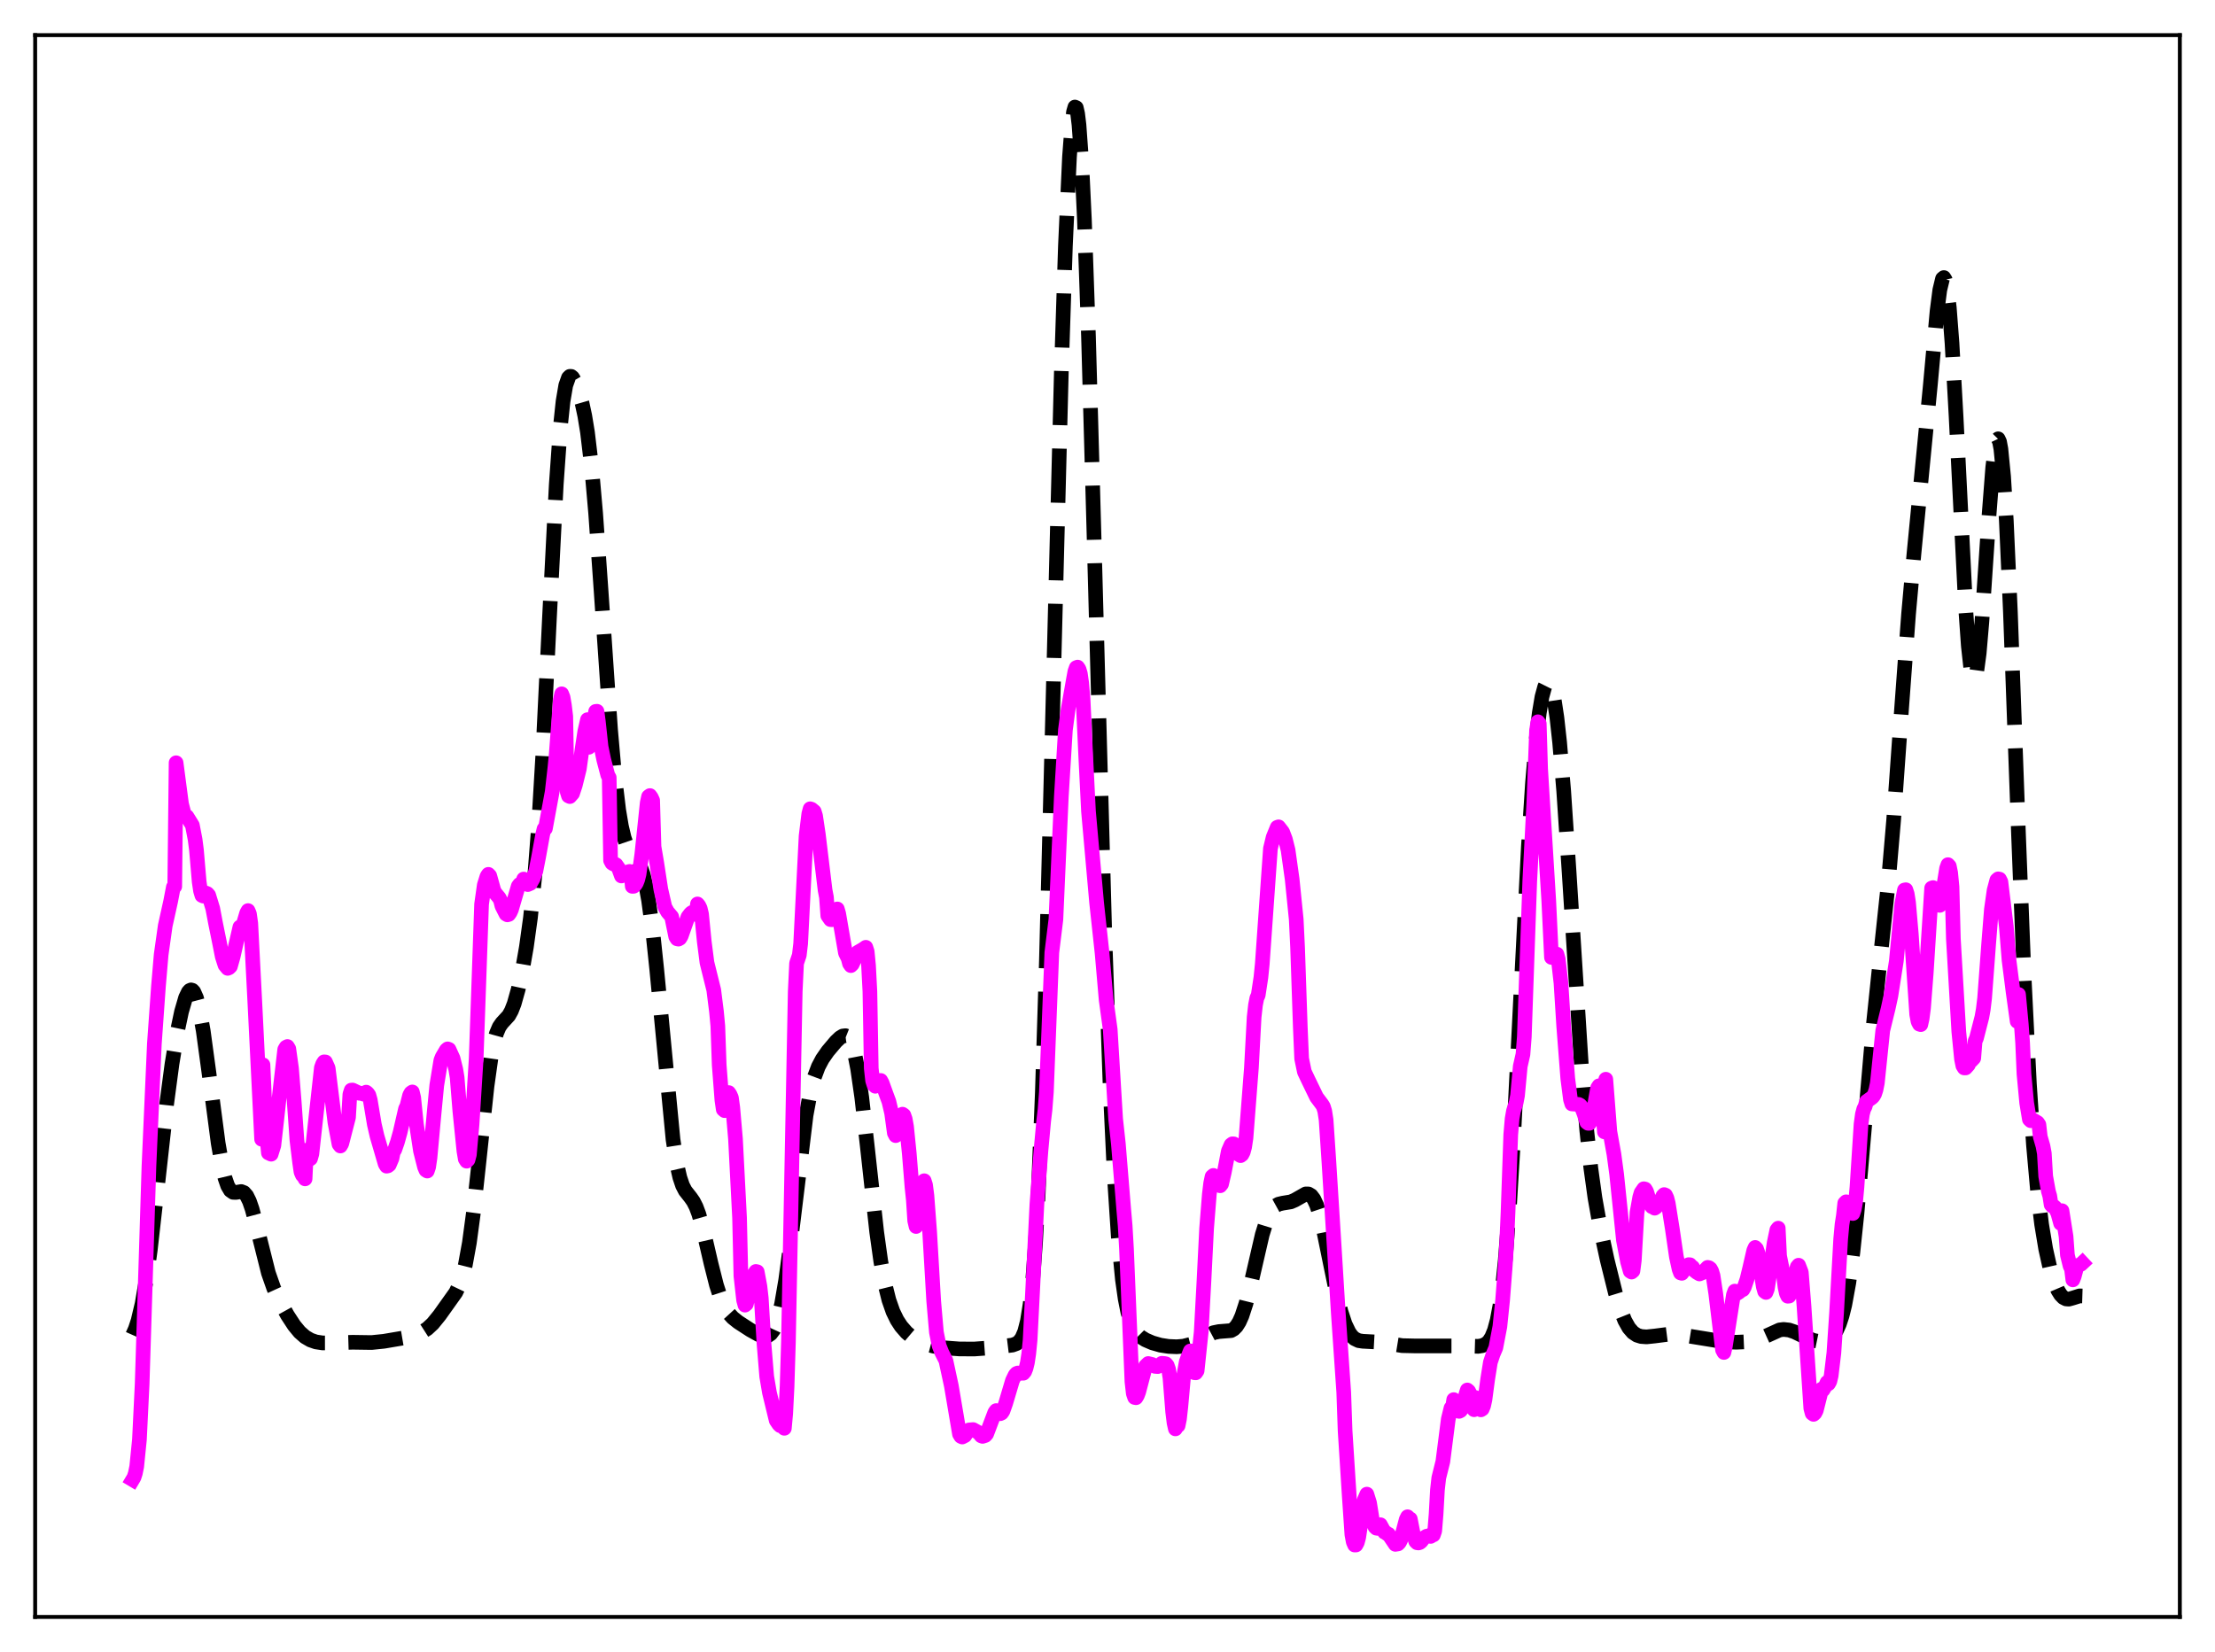 <?xml version="1.0" encoding="utf-8" standalone="no"?>
<!DOCTYPE svg PUBLIC "-//W3C//DTD SVG 1.1//EN"
  "http://www.w3.org/Graphics/SVG/1.1/DTD/svg11.dtd">
<svg xmlns:xlink="http://www.w3.org/1999/xlink" width="453.6pt" height="338.4pt" viewBox="0 0 453.6 338.4" xmlns="http://www.w3.org/2000/svg" version="1.1">
 <defs>
  <style type="text/css">*{stroke-linejoin: round; stroke-linecap: butt}</style>
 </defs>
 <g id="figure_1">
  <g id="patch_1">
   <path d="M 0 338.4 
L 453.6 338.4 
L 453.6 0 
L 0 0 
z
" style="fill: #ffffff"/>
  </g>
  <g id="axes_1">
   <g id="patch_2">
    <path d="M 7.2 331.2 
L 446.4 331.2 
L 446.4 7.2 
L 7.2 7.2 
z
" style="fill: #ffffff"/>
   </g>
   <g id="matplotlib.axis_1"/>
   <g id="matplotlib.axis_2"/>
   <g id="line2d_1">
    <path d="M 27.164 273.454 
L 27.72 272.199 
L 28.276 270.511 
L 29.11 266.994 
L 29.944 262.152 
L 30.778 256.01 
L 32.168 243.728 
L 34.115 226.233 
L 35.227 217.901 
L 36.339 211.179 
L 37.173 207.225 
L 38.007 204.36 
L 38.563 203.2 
L 38.842 202.885 
L 39.12 202.763 
L 39.398 202.845 
L 39.676 203.14 
L 40.232 204.387 
L 40.788 206.505 
L 41.622 211.158 
L 42.734 219.321 
L 44.68 234.162 
L 45.515 238.947 
L 46.071 241.279 
L 46.627 242.891 
L 47.183 243.833 
L 47.739 244.226 
L 48.295 244.25 
L 49.407 244.067 
L 49.963 244.286 
L 50.519 244.923 
L 51.076 246.05 
L 51.632 247.658 
L 52.466 250.775 
L 54.968 260.757 
L 56.08 263.929 
L 57.193 266.368 
L 58.861 269.38 
L 60.251 271.507 
L 61.363 272.853 
L 62.475 273.835 
L 63.588 274.484 
L 64.7 274.87 
L 66.09 275.081 
L 67.758 275.08 
L 72.207 274.941 
L 76.1 274.998 
L 78.602 274.743 
L 82.495 274.081 
L 84.997 273.444 
L 86.387 272.876 
L 87.499 272.165 
L 88.612 271.134 
L 90.002 269.426 
L 93.338 264.74 
L 94.172 262.99 
L 94.729 261.342 
L 95.285 259.143 
L 96.119 254.575 
L 96.953 248.383 
L 98.065 238.151 
L 99.733 222.498 
L 100.568 216.552 
L 101.124 213.669 
L 101.68 211.644 
L 102.236 210.342 
L 102.792 209.545 
L 104.182 208.032 
L 104.738 207.027 
L 105.294 205.598 
L 106.128 202.629 
L 106.963 198.756 
L 107.797 193.986 
L 108.631 187.968 
L 109.465 179.953 
L 110.299 169.105 
L 111.133 155.056 
L 112.523 126.517 
L 113.914 99.245 
L 114.748 87.478 
L 115.304 82.205 
L 115.86 78.928 
L 116.416 77.36 
L 116.694 77.091 
L 116.972 77.095 
L 117.25 77.32 
L 117.806 78.266 
L 118.362 79.682 
L 119.197 82.564 
L 119.753 85.161 
L 120.309 88.55 
L 121.143 95.561 
L 121.977 105.109 
L 123.089 120.969 
L 125.036 149.488 
L 125.87 158.965 
L 126.704 165.944 
L 127.26 169.244 
L 127.816 171.61 
L 128.372 173.225 
L 128.928 174.294 
L 129.762 175.35 
L 130.596 176.418 
L 131.152 177.498 
L 131.709 179.096 
L 132.265 181.367 
L 132.821 184.428 
L 133.655 190.604 
L 134.489 198.538 
L 137.826 233.407 
L 138.66 238.744 
L 139.216 241.169 
L 139.772 242.82 
L 140.328 243.896 
L 141.44 245.306 
L 141.996 246.106 
L 142.552 247.204 
L 143.108 248.683 
L 143.943 251.61 
L 145.611 258.824 
L 146.723 263.229 
L 147.557 265.803 
L 148.391 267.69 
L 149.225 269.003 
L 150.06 269.919 
L 151.172 270.808 
L 153.674 272.433 
L 155.342 273.359 
L 156.177 273.648 
L 156.733 273.7 
L 157.289 273.572 
L 157.845 273.183 
L 158.401 272.438 
L 158.957 271.232 
L 159.513 269.466 
L 160.069 267.059 
L 160.903 262.181 
L 161.737 255.91 
L 165.074 228.435 
L 165.908 223.938 
L 166.742 220.724 
L 167.576 218.502 
L 168.411 216.92 
L 169.523 215.319 
L 171.191 213.345 
L 172.025 212.555 
L 172.581 212.213 
L 173.137 212.144 
L 173.415 212.254 
L 173.971 212.861 
L 174.528 214.109 
L 175.084 216.124 
L 175.64 218.971 
L 176.474 224.76 
L 177.586 234.588 
L 179.532 252.338 
L 180.366 258.331 
L 181.201 262.94 
L 182.035 266.293 
L 182.869 268.674 
L 183.703 270.386 
L 184.537 271.664 
L 185.649 272.943 
L 186.762 273.888 
L 188.152 274.732 
L 189.542 275.304 
L 191.21 275.744 
L 193.435 276.082 
L 196.493 276.31 
L 199.552 276.322 
L 202.61 276.095 
L 207.337 275.517 
L 208.171 275.211 
L 208.727 274.802 
L 209.283 274.065 
L 209.839 272.77 
L 210.395 270.595 
L 210.951 267.133 
L 211.508 261.912 
L 212.064 254.457 
L 212.62 244.364 
L 213.454 223.777 
L 214.288 196.808 
L 215.678 141.987 
L 217.346 76.24 
L 218.181 50.366 
L 219.015 32.137 
L 219.571 24.916 
L 219.849 22.883 
L 220.127 21.927 
L 220.405 22.057 
L 220.683 23.273 
L 220.961 25.567 
L 221.517 33.304 
L 222.073 44.996 
L 222.907 68.901 
L 224.02 108.948 
L 226.244 191.473 
L 227.356 223.104 
L 228.19 240.763 
L 229.024 253.509 
L 229.858 262.111 
L 230.415 266.022 
L 230.971 268.814 
L 231.527 270.748 
L 232.083 272.055 
L 232.639 272.931 
L 233.473 273.767 
L 234.585 274.457 
L 235.975 275.055 
L 237.644 275.533 
L 239.312 275.792 
L 240.98 275.861 
L 242.371 275.739 
L 243.761 275.386 
L 245.151 274.759 
L 248.488 272.982 
L 249.6 272.753 
L 252.102 272.553 
L 252.658 272.235 
L 253.214 271.668 
L 253.77 270.787 
L 254.326 269.547 
L 255.161 266.99 
L 256.273 262.498 
L 258.497 252.869 
L 259.331 250.181 
L 260.165 248.305 
L 260.721 247.485 
L 261.278 246.956 
L 261.834 246.65 
L 262.668 246.452 
L 264.336 246.179 
L 265.17 245.82 
L 267.395 244.555 
L 267.951 244.561 
L 268.507 244.89 
L 269.063 245.625 
L 269.619 246.82 
L 270.175 248.486 
L 271.009 251.785 
L 272.399 258.613 
L 273.79 265.378 
L 274.624 268.692 
L 275.458 271.216 
L 276.292 272.945 
L 276.848 273.706 
L 277.404 274.211 
L 278.238 274.609 
L 279.072 274.736 
L 282.965 274.947 
L 287.136 275.631 
L 289.638 275.689 
L 299.926 275.693 
L 302.706 275.775 
L 303.54 275.638 
L 304.375 275.246 
L 304.931 274.722 
L 305.487 273.855 
L 306.043 272.488 
L 306.599 270.432 
L 307.155 267.473 
L 307.711 263.4 
L 308.267 258.029 
L 309.101 247.319 
L 309.935 233.529 
L 311.326 205.935 
L 312.994 173.344 
L 313.828 160.445 
L 314.662 150.734 
L 315.218 146.055 
L 315.774 142.732 
L 316.331 140.69 
L 316.609 140.131 
L 316.887 139.879 
L 317.165 139.933 
L 317.443 140.298 
L 317.721 140.98 
L 318.277 143.324 
L 318.833 147.013 
L 319.389 152.058 
L 320.223 162.013 
L 321.335 178.711 
L 323.838 218.206 
L 324.95 231.587 
L 325.784 239.296 
L 326.618 245.327 
L 327.73 251.601 
L 329.121 258.038 
L 330.789 264.763 
L 331.901 268.403 
L 332.735 270.486 
L 333.569 271.977 
L 334.403 272.94 
L 335.238 273.492 
L 336.072 273.757 
L 337.184 273.838 
L 338.852 273.663 
L 341.911 273.27 
L 343.579 273.329 
L 346.081 273.707 
L 353.032 274.837 
L 355.535 274.936 
L 358.037 274.828 
L 359.428 274.564 
L 360.818 274.051 
L 364.432 272.414 
L 365.266 272.311 
L 366.379 272.435 
L 367.491 272.807 
L 369.993 274.012 
L 371.383 274.56 
L 372.496 274.789 
L 373.33 274.775 
L 374.164 274.536 
L 374.998 273.979 
L 375.554 273.357 
L 376.11 272.465 
L 376.666 271.222 
L 377.222 269.536 
L 377.778 267.307 
L 378.613 262.736 
L 379.447 256.497 
L 380.281 248.582 
L 381.671 232.66 
L 383.617 210.066 
L 385.008 196.71 
L 386.676 181.012 
L 387.788 168 
L 389.456 144.602 
L 390.847 125.761 
L 391.959 113.336 
L 395.295 78.985 
L 396.686 63.702 
L 397.242 59.396 
L 397.798 57.087 
L 398.076 56.855 
L 398.354 57.307 
L 398.632 58.476 
L 399.188 62.994 
L 399.744 70.276 
L 400.578 85.312 
L 402.524 124.393 
L 403.081 132.268 
L 403.637 137.319 
L 403.915 138.674 
L 404.193 139.227 
L 404.471 138.985 
L 404.749 137.976 
L 405.305 133.846 
L 405.861 127.387 
L 407.251 106.508 
L 408.085 95.726 
L 408.641 91.28 
L 408.92 90.166 
L 409.198 89.882 
L 409.476 90.472 
L 409.754 91.962 
L 410.31 97.629 
L 410.866 106.659 
L 411.7 125.312 
L 413.368 171.096 
L 414.48 199.526 
L 415.593 222.007 
L 416.427 234.572 
L 417.261 243.932 
L 418.095 250.786 
L 418.929 255.822 
L 419.763 259.568 
L 420.597 262.346 
L 421.432 264.311 
L 421.988 265.203 
L 422.544 265.778 
L 423.1 266.064 
L 423.656 266.108 
L 424.49 265.881 
L 425.88 265.441 
L 426.436 265.459 
L 426.436 265.459 
" clip-path="url(#p1c40e9377c)" style="fill: none; stroke-dasharray: 11.1,4.8; stroke-dashoffset: 0; stroke: #000000; stroke-width: 3"/>
   </g>
   <g id="line2d_2">
    <path d="M 27.164 303.091 
L 27.442 302.625 
L 27.72 301.761 
L 27.998 300.401 
L 28.554 294.885 
L 29.11 283.466 
L 30.5 238.929 
L 31.612 213.814 
L 32.446 202.066 
L 33.003 195.543 
L 33.837 189.616 
L 34.949 184.607 
L 35.505 181.703 
L 35.783 181.587 
L 36.061 156.241 
L 37.173 164.671 
L 37.729 166.819 
L 38.007 167.18 
L 38.285 167.245 
L 39.12 168.592 
L 39.398 169.05 
L 39.954 171.942 
L 40.232 174.113 
L 40.788 180.618 
L 41.066 182.482 
L 41.344 183.416 
L 41.622 183.544 
L 42.178 182.924 
L 42.456 183.049 
L 42.734 183.364 
L 43.568 186.084 
L 44.124 189.016 
L 44.959 193.131 
L 45.515 195.944 
L 46.071 197.676 
L 46.627 198.351 
L 46.905 198.23 
L 47.183 197.956 
L 47.739 195.988 
L 48.295 193.518 
L 49.129 189.886 
L 49.407 190.737 
L 50.519 187.016 
L 50.797 186.52 
L 51.076 187.162 
L 51.354 189.115 
L 52.188 205.323 
L 53.578 233.357 
L 53.856 218.111 
L 54.412 230.476 
L 54.968 236.156 
L 55.524 236.418 
L 56.08 234.632 
L 56.636 229.689 
L 57.193 224.638 
L 58.305 214.978 
L 58.583 214.503 
L 58.861 214.363 
L 59.139 214.83 
L 59.695 218.814 
L 60.251 225.708 
L 60.807 233.569 
L 61.363 238.124 
L 61.641 240.053 
L 61.919 240.695 
L 62.197 240.967 
L 62.475 241.471 
L 62.753 235.606 
L 63.031 236.897 
L 63.309 237.523 
L 63.588 237.327 
L 63.866 236.354 
L 64.978 226.27 
L 65.812 218.706 
L 66.09 217.929 
L 66.368 217.504 
L 66.646 217.528 
L 67.202 218.778 
L 68.592 229.943 
L 69.426 234.378 
L 69.705 234.74 
L 69.983 234.266 
L 71.373 228.871 
L 71.651 224.149 
L 71.929 223.299 
L 72.207 223.279 
L 73.597 223.943 
L 73.875 223.923 
L 74.431 224.114 
L 74.987 223.707 
L 75.265 223.926 
L 75.543 224.321 
L 75.822 225.319 
L 76.656 230.31 
L 77.212 232.715 
L 78.88 238.426 
L 79.158 238.867 
L 79.436 238.808 
L 79.714 238.592 
L 80.27 237.279 
L 80.548 235.928 
L 80.826 235.534 
L 81.382 233.937 
L 81.939 231.942 
L 83.051 227.115 
L 83.329 226.569 
L 83.885 224.353 
L 84.163 223.858 
L 84.441 223.668 
L 84.719 224.838 
L 85.275 230.274 
L 86.109 235.751 
L 86.943 239.041 
L 87.221 239.693 
L 87.499 239.869 
L 87.777 239.041 
L 88.056 237.144 
L 88.89 228.091 
L 89.446 222.293 
L 90.28 217.201 
L 90.558 216.505 
L 91.114 215.56 
L 91.392 215.088 
L 91.67 214.847 
L 91.948 214.95 
L 92.782 216.788 
L 93.338 219.036 
L 93.616 220.714 
L 94.172 227.593 
L 95.007 235.802 
L 95.285 237.42 
L 95.563 237.851 
L 95.841 237.568 
L 96.119 236.499 
L 96.675 230.242 
L 97.509 216.943 
L 98.621 185.21 
L 99.177 181.281 
L 99.733 179.495 
L 100.011 179.096 
L 100.289 179.385 
L 101.124 182.369 
L 101.402 182.912 
L 102.236 183.915 
L 102.514 184.462 
L 102.792 185.576 
L 103.626 187.225 
L 103.904 187.39 
L 104.182 187.312 
L 104.46 186.923 
L 104.738 186.302 
L 106.128 181.523 
L 106.406 181.157 
L 106.685 180.98 
L 106.963 180.954 
L 107.241 180.063 
L 107.797 180.955 
L 108.075 181.19 
L 108.631 180.947 
L 109.187 179.938 
L 109.743 178.401 
L 110.299 175.545 
L 111.133 170.956 
L 111.411 169.785 
L 111.689 169.724 
L 113.08 162.188 
L 113.636 157.258 
L 113.914 154.399 
L 114.748 143.356 
L 115.026 142.12 
L 115.304 142.818 
L 115.582 144.444 
L 115.86 146.74 
L 116.138 162.134 
L 116.416 163.026 
L 116.694 163.162 
L 117.25 162.533 
L 117.806 160.85 
L 118.64 157.481 
L 119.197 153.483 
L 119.753 149.844 
L 120.309 147.411 
L 120.587 153.065 
L 121.143 150.12 
L 121.977 145.724 
L 122.255 145.695 
L 122.533 147.793 
L 123.089 152.95 
L 123.645 155.641 
L 124.479 158.802 
L 124.757 159.278 
L 125.036 176.249 
L 125.314 176.778 
L 125.592 176.96 
L 125.87 176.966 
L 126.148 177.107 
L 126.704 177.897 
L 127.26 179.427 
L 128.094 179.11 
L 128.372 178.66 
L 128.928 178.495 
L 129.206 178.628 
L 129.484 181.55 
L 129.762 181.541 
L 130.04 181.303 
L 130.318 180.865 
L 130.596 180.153 
L 130.874 179.031 
L 131.431 175.034 
L 132.543 164.428 
L 132.821 163.157 
L 133.099 162.959 
L 133.377 163.343 
L 133.655 163.953 
L 133.933 173.435 
L 134.489 176.72 
L 135.323 182.151 
L 136.157 185.799 
L 136.713 186.792 
L 137.548 187.778 
L 138.382 191.868 
L 138.66 192.305 
L 138.938 192.363 
L 139.216 192.206 
L 139.494 191.747 
L 140.884 187.817 
L 141.44 187.095 
L 141.718 186.896 
L 142.274 187.114 
L 142.552 187.313 
L 142.83 185.162 
L 143.108 185.49 
L 143.386 186.068 
L 143.665 187.225 
L 144.221 192.85 
L 144.777 197.177 
L 146.167 202.786 
L 146.723 207.198 
L 147.001 210.161 
L 147.279 218.108 
L 147.835 225.353 
L 148.113 227.256 
L 148.391 227.496 
L 148.669 226.432 
L 148.947 224.601 
L 149.225 223.799 
L 149.503 224.204 
L 149.782 224.849 
L 150.06 226.849 
L 150.616 233.275 
L 151.45 249.424 
L 151.728 261.355 
L 152.284 266.34 
L 152.562 267.335 
L 152.84 267.111 
L 153.118 265.965 
L 153.674 262.581 
L 154.23 261.299 
L 154.786 260.44 
L 155.064 260.496 
L 155.62 263.482 
L 155.899 265.919 
L 156.455 275.226 
L 157.011 281.952 
L 157.567 285.231 
L 158.123 287.524 
L 158.957 290.961 
L 159.513 291.775 
L 159.791 292.033 
L 160.069 291.515 
L 160.347 290.385 
L 160.625 292.562 
L 160.903 289.534 
L 161.181 284.022 
L 161.459 274.882 
L 162.85 203.099 
L 163.128 197.307 
L 163.684 195.66 
L 163.962 193.293 
L 165.074 171.254 
L 165.63 166.704 
L 165.908 165.667 
L 166.186 165.753 
L 166.742 166.216 
L 167.02 167.128 
L 167.576 170.861 
L 168.967 182.319 
L 169.245 183.791 
L 169.523 187.564 
L 170.079 188.365 
L 170.357 188.383 
L 170.635 188.101 
L 170.913 187.466 
L 171.191 186.523 
L 171.469 186.186 
L 171.747 187.135 
L 173.137 195.196 
L 173.693 196.319 
L 173.971 197.383 
L 174.249 197.785 
L 174.528 197.506 
L 175.64 195.07 
L 176.752 194.427 
L 177.308 194.04 
L 177.586 194.897 
L 177.864 197.786 
L 178.142 203.073 
L 178.42 218.825 
L 178.698 221.343 
L 178.976 222.232 
L 179.254 222.506 
L 179.81 221.847 
L 180.088 221.322 
L 180.366 221.315 
L 180.645 221.824 
L 181.479 224.136 
L 182.035 225.638 
L 182.591 227.996 
L 183.147 232.072 
L 183.425 232.61 
L 183.703 232.243 
L 184.815 228.226 
L 185.093 228.418 
L 185.371 229.212 
L 185.649 230.781 
L 186.205 236.25 
L 186.762 243.157 
L 187.04 245.783 
L 187.318 250.045 
L 187.596 251.229 
L 187.874 250.77 
L 188.152 249.525 
L 189.264 241.857 
L 189.542 242.729 
L 189.82 244.888 
L 190.376 252.273 
L 191.21 266.513 
L 191.766 272.906 
L 192.322 275.664 
L 192.879 277.065 
L 193.713 278.712 
L 194.825 283.885 
L 196.493 293.756 
L 196.771 294.215 
L 197.049 294.348 
L 197.605 294.06 
L 198.161 293.18 
L 198.439 292.904 
L 199.274 292.825 
L 200.386 293.441 
L 200.942 294.113 
L 201.22 294.216 
L 201.776 294.03 
L 202.054 293.713 
L 203.722 289.308 
L 204 288.938 
L 204.556 289.282 
L 204.834 289.571 
L 205.112 289.435 
L 205.391 289.031 
L 205.947 287.45 
L 207.337 282.784 
L 207.893 281.638 
L 208.171 281.338 
L 208.449 281.233 
L 209.005 281.313 
L 209.283 281.218 
L 209.561 281.285 
L 209.839 280.952 
L 210.117 280.253 
L 210.395 279.112 
L 210.673 277.277 
L 210.951 274.498 
L 211.508 263.579 
L 212.342 246.673 
L 213.176 235.664 
L 213.732 229.612 
L 214.01 227.275 
L 214.288 223.67 
L 215.4 195.114 
L 216.234 188.327 
L 217.346 163.163 
L 218.181 149.511 
L 218.737 145.327 
L 219.849 139.029 
L 220.127 137.528 
L 220.405 136.755 
L 220.683 136.646 
L 220.961 137.059 
L 221.239 137.976 
L 221.517 139.919 
L 221.795 143.206 
L 222.351 155.076 
L 222.907 166.187 
L 224.576 184.958 
L 225.688 195.205 
L 226.522 204.812 
L 227.356 210.866 
L 228.468 229.198 
L 229.024 234.275 
L 230.137 247.874 
L 230.415 251.053 
L 230.693 255.848 
L 231.805 283.002 
L 232.083 285.442 
L 232.361 286.248 
L 232.639 286.3 
L 232.917 285.837 
L 233.195 285.096 
L 234.585 279.829 
L 235.141 279.293 
L 235.975 279.5 
L 236.532 279.874 
L 237.088 279.92 
L 237.366 279.77 
L 237.922 279.249 
L 238.478 279.297 
L 238.756 279.353 
L 239.034 279.691 
L 239.312 280.488 
L 239.59 282.185 
L 240.146 289.19 
L 240.424 291.443 
L 240.702 292.682 
L 240.98 291.859 
L 241.258 292.022 
L 241.536 290.666 
L 241.814 288.184 
L 242.371 282.049 
L 242.927 278.949 
L 243.483 277.413 
L 243.761 276.722 
L 244.039 276.735 
L 244.317 280.78 
L 244.595 281.176 
L 244.873 281.2 
L 245.151 280.793 
L 245.985 272.874 
L 246.541 262.648 
L 247.097 251.596 
L 247.653 244.634 
L 247.931 242.339 
L 248.209 241.009 
L 248.488 240.765 
L 248.766 241.737 
L 249.044 241.723 
L 249.322 241.994 
L 249.6 242.656 
L 249.878 242.883 
L 250.156 242.534 
L 250.712 240.144 
L 251.546 235.786 
L 252.102 234.503 
L 252.38 234.292 
L 252.658 234.306 
L 252.936 234.807 
L 253.492 236.174 
L 253.77 236.543 
L 254.048 236.714 
L 254.326 236.504 
L 254.605 235.967 
L 254.883 234.936 
L 255.161 233.082 
L 256.273 218.694 
L 256.829 208.34 
L 257.107 205.858 
L 257.385 204.438 
L 257.663 203.844 
L 258.219 200.194 
L 258.497 197.43 
L 260.165 173.82 
L 260.721 171.508 
L 261.556 169.462 
L 261.834 169.366 
L 262.668 170.436 
L 263.224 171.905 
L 263.78 174.132 
L 264.614 180.08 
L 265.448 188.32 
L 265.726 194.08 
L 266.282 210.382 
L 266.56 216.841 
L 267.117 219.537 
L 267.951 221.293 
L 269.619 224.734 
L 270.731 226.219 
L 271.009 226.679 
L 271.287 227.581 
L 271.565 229.371 
L 272.121 237.679 
L 273.234 255.494 
L 274.068 269.035 
L 275.18 285.191 
L 275.458 293.095 
L 276.292 306.202 
L 276.848 314.36 
L 277.126 315.835 
L 277.404 316.473 
L 277.682 316.467 
L 277.96 315.954 
L 278.238 314.914 
L 278.794 311.308 
L 279.351 307.341 
L 279.907 306.051 
L 280.463 307.844 
L 281.019 311.302 
L 281.575 312.752 
L 281.853 313.021 
L 282.131 313.062 
L 282.409 312.5 
L 282.687 312.316 
L 283.521 313.843 
L 283.799 313.919 
L 284.077 314.197 
L 284.355 314.269 
L 285.746 316.335 
L 286.302 316.243 
L 286.58 315.956 
L 286.858 315.409 
L 287.414 313.354 
L 287.97 311.249 
L 288.248 310.685 
L 288.526 311.32 
L 288.804 311.131 
L 289.36 313.971 
L 289.916 315.734 
L 290.194 316.008 
L 290.472 316.05 
L 290.75 315.966 
L 291.028 315.746 
L 291.585 315.013 
L 292.141 314.671 
L 292.697 314.547 
L 292.975 314.708 
L 293.253 314.218 
L 293.531 314.411 
L 293.809 313.592 
L 294.087 310.182 
L 294.365 305.199 
L 294.643 302.713 
L 295.477 299.369 
L 296.589 290.68 
L 297.145 288.41 
L 297.423 288.45 
L 297.701 286.691 
L 298.536 287.819 
L 298.814 289.091 
L 299.092 288.945 
L 299.37 288.588 
L 299.926 287.186 
L 300.204 285.575 
L 300.482 284.715 
L 300.76 284.955 
L 301.038 285.493 
L 301.872 288.758 
L 302.15 286.263 
L 302.428 287.196 
L 302.984 287.939 
L 303.262 288.784 
L 303.54 288.611 
L 303.818 287.956 
L 304.097 286.7 
L 304.653 282.512 
L 305.209 279.041 
L 305.765 277.38 
L 306.321 276.074 
L 307.155 271.72 
L 307.711 266.334 
L 308.267 259.137 
L 308.545 254.642 
L 308.823 248.341 
L 309.379 232.407 
L 309.657 229.168 
L 309.935 227.569 
L 310.492 225.847 
L 310.77 224.378 
L 311.326 218.411 
L 311.882 215.96 
L 312.16 212.362 
L 312.716 196.336 
L 313.272 180.521 
L 314.106 164.339 
L 314.662 149.658 
L 314.94 147.844 
L 315.218 148.237 
L 315.496 157.456 
L 317.165 184.516 
L 317.721 196.113 
L 318.277 195.468 
L 318.833 195.44 
L 319.111 196.466 
L 319.667 201.359 
L 320.223 210.183 
L 321.057 220.914 
L 321.613 225.242 
L 321.891 226.122 
L 323.282 226.224 
L 323.56 226.374 
L 323.838 226.68 
L 324.394 228.144 
L 324.95 229.883 
L 325.228 230.09 
L 325.506 230.086 
L 325.784 229.676 
L 326.34 227.55 
L 327.174 222.822 
L 327.452 222.403 
L 327.73 222.955 
L 328.008 225.032 
L 328.564 231.853 
L 328.843 221.063 
L 329.677 231.783 
L 330.511 236.409 
L 331.067 240.528 
L 332.457 254.025 
L 333.291 258.426 
L 333.847 260.391 
L 334.125 260.561 
L 334.403 260.325 
L 334.681 258.178 
L 335.238 248.36 
L 335.794 245.238 
L 336.072 244.299 
L 336.628 243.496 
L 336.906 243.566 
L 337.184 244.037 
L 338.018 246.69 
L 338.296 247.178 
L 338.574 247.214 
L 338.852 247.474 
L 339.13 247.276 
L 339.686 246.514 
L 339.964 246.338 
L 340.52 244.988 
L 340.798 244.692 
L 341.077 244.807 
L 341.355 245.4 
L 341.633 246.484 
L 342.467 251.708 
L 343.301 257.432 
L 343.857 259.99 
L 344.135 260.732 
L 344.413 260.82 
L 345.525 259.251 
L 345.803 259.049 
L 346.081 259.064 
L 346.359 259.409 
L 346.637 259.576 
L 346.915 260.168 
L 347.472 260.619 
L 348.028 260.946 
L 348.584 260.714 
L 349.14 260.183 
L 349.696 259.606 
L 349.974 259.664 
L 350.252 259.875 
L 350.53 260.373 
L 350.808 261.29 
L 351.364 264.981 
L 352.754 276.51 
L 353.032 277.029 
L 353.311 275.841 
L 354.979 265.226 
L 355.257 264.465 
L 355.535 265.047 
L 356.091 264.703 
L 356.647 264.248 
L 356.925 264.159 
L 357.203 263.669 
L 357.759 262.042 
L 358.315 259.751 
L 359.149 256.122 
L 359.428 255.517 
L 359.706 255.798 
L 359.984 256.594 
L 361.096 263.547 
L 361.374 264.529 
L 361.652 264.733 
L 361.93 264.015 
L 362.486 260.373 
L 363.32 254.586 
L 363.876 251.921 
L 364.154 251.57 
L 364.432 257.26 
L 365.266 261.391 
L 365.544 263.636 
L 365.823 264.92 
L 366.101 265.507 
L 366.379 265.485 
L 366.657 264.995 
L 367.213 262.683 
L 368.047 259.499 
L 368.325 259.159 
L 368.881 260.604 
L 369.437 267.558 
L 370.827 288.481 
L 371.105 289.509 
L 371.383 289.708 
L 371.661 289.457 
L 371.94 288.925 
L 373.052 284.529 
L 373.33 284.713 
L 373.886 283.786 
L 374.164 283.161 
L 374.442 283.444 
L 374.72 282.963 
L 374.998 281.785 
L 375.554 277.122 
L 376.11 268.816 
L 376.944 253.801 
L 377.222 250.786 
L 377.5 249.011 
L 377.778 246.443 
L 378.057 246.168 
L 378.335 246.223 
L 378.613 246.594 
L 378.891 247.826 
L 379.169 248.515 
L 379.447 248.561 
L 379.725 247.718 
L 380.003 246.167 
L 380.281 243.148 
L 381.115 230.261 
L 381.393 228.223 
L 381.671 227.179 
L 381.949 226.642 
L 382.227 225.632 
L 383.339 224.837 
L 383.617 224.554 
L 383.895 224.073 
L 384.174 223.223 
L 384.452 221.834 
L 385.564 211.077 
L 386.12 208.795 
L 386.676 206.527 
L 387.232 203.957 
L 388.344 196.829 
L 389.456 185.197 
L 390.012 182.3 
L 390.291 182.251 
L 390.569 183.104 
L 390.847 184.88 
L 391.403 191.271 
L 392.515 207.795 
L 392.793 209.267 
L 393.071 209.795 
L 393.349 209.876 
L 393.627 208.634 
L 393.905 206.523 
L 394.461 199.35 
L 395.573 181.915 
L 395.851 181.811 
L 396.129 182.253 
L 397.242 185.446 
L 397.52 184.758 
L 398.632 177.878 
L 398.91 177.114 
L 399.188 177.414 
L 399.466 178.77 
L 399.744 181.652 
L 400.022 192.287 
L 401.134 211.309 
L 401.69 216.943 
L 401.968 218.307 
L 402.246 218.751 
L 402.524 218.749 
L 403.081 218.136 
L 403.359 217.488 
L 403.637 217.328 
L 404.193 216.741 
L 404.471 213.277 
L 404.749 212.663 
L 405.861 208.341 
L 406.139 206.775 
L 406.417 204.483 
L 407.251 193.289 
L 407.807 186.301 
L 408.363 182.361 
L 408.92 180.278 
L 409.198 180.024 
L 409.476 180.076 
L 409.754 180.627 
L 410.866 189.759 
L 411.422 196.688 
L 412.256 203.218 
L 413.09 209.221 
L 413.368 203.696 
L 413.924 209.721 
L 414.202 213.575 
L 414.48 219.986 
L 415.037 225.914 
L 415.593 229.285 
L 415.871 229.556 
L 416.427 229.457 
L 417.261 229.957 
L 417.539 230.365 
L 417.817 232.838 
L 418.373 234.754 
L 418.651 236.251 
L 418.929 240.928 
L 419.485 244.021 
L 419.763 244.979 
L 420.041 246.768 
L 420.319 247.074 
L 420.597 247.098 
L 420.875 247.346 
L 421.432 248.581 
L 421.988 250.598 
L 422.266 247.994 
L 423.1 253.279 
L 423.378 257.083 
L 423.934 259.351 
L 424.212 259.888 
L 424.49 262.162 
L 424.768 261.46 
L 425.324 259.397 
L 425.602 259.185 
L 426.158 258.963 
L 426.436 258.702 
L 426.436 258.702 
" clip-path="url(#p1c40e9377c)" style="fill: none; stroke: #ff00ff; stroke-width: 3; stroke-linecap: square"/>
   </g>
   <g id="patch_3">
    <path d="M 7.2 331.2 
L 7.2 7.2 
" style="fill: none; stroke: #000000; stroke-width: 0.8; stroke-linejoin: miter; stroke-linecap: square"/>
   </g>
   <g id="patch_4">
    <path d="M 446.4 331.2 
L 446.4 7.2 
" style="fill: none; stroke: #000000; stroke-width: 0.8; stroke-linejoin: miter; stroke-linecap: square"/>
   </g>
   <g id="patch_5">
    <path d="M 7.2 331.2 
L 446.4 331.2 
" style="fill: none; stroke: #000000; stroke-width: 0.8; stroke-linejoin: miter; stroke-linecap: square"/>
   </g>
   <g id="patch_6">
    <path d="M 7.2 7.2 
L 446.4 7.2 
" style="fill: none; stroke: #000000; stroke-width: 0.8; stroke-linejoin: miter; stroke-linecap: square"/>
   </g>
  </g>
 </g>
 <defs>
  <clipPath id="p1c40e9377c">
   <rect x="7.2" y="7.2" width="439.2" height="324"/>
  </clipPath>
 </defs>
</svg>
